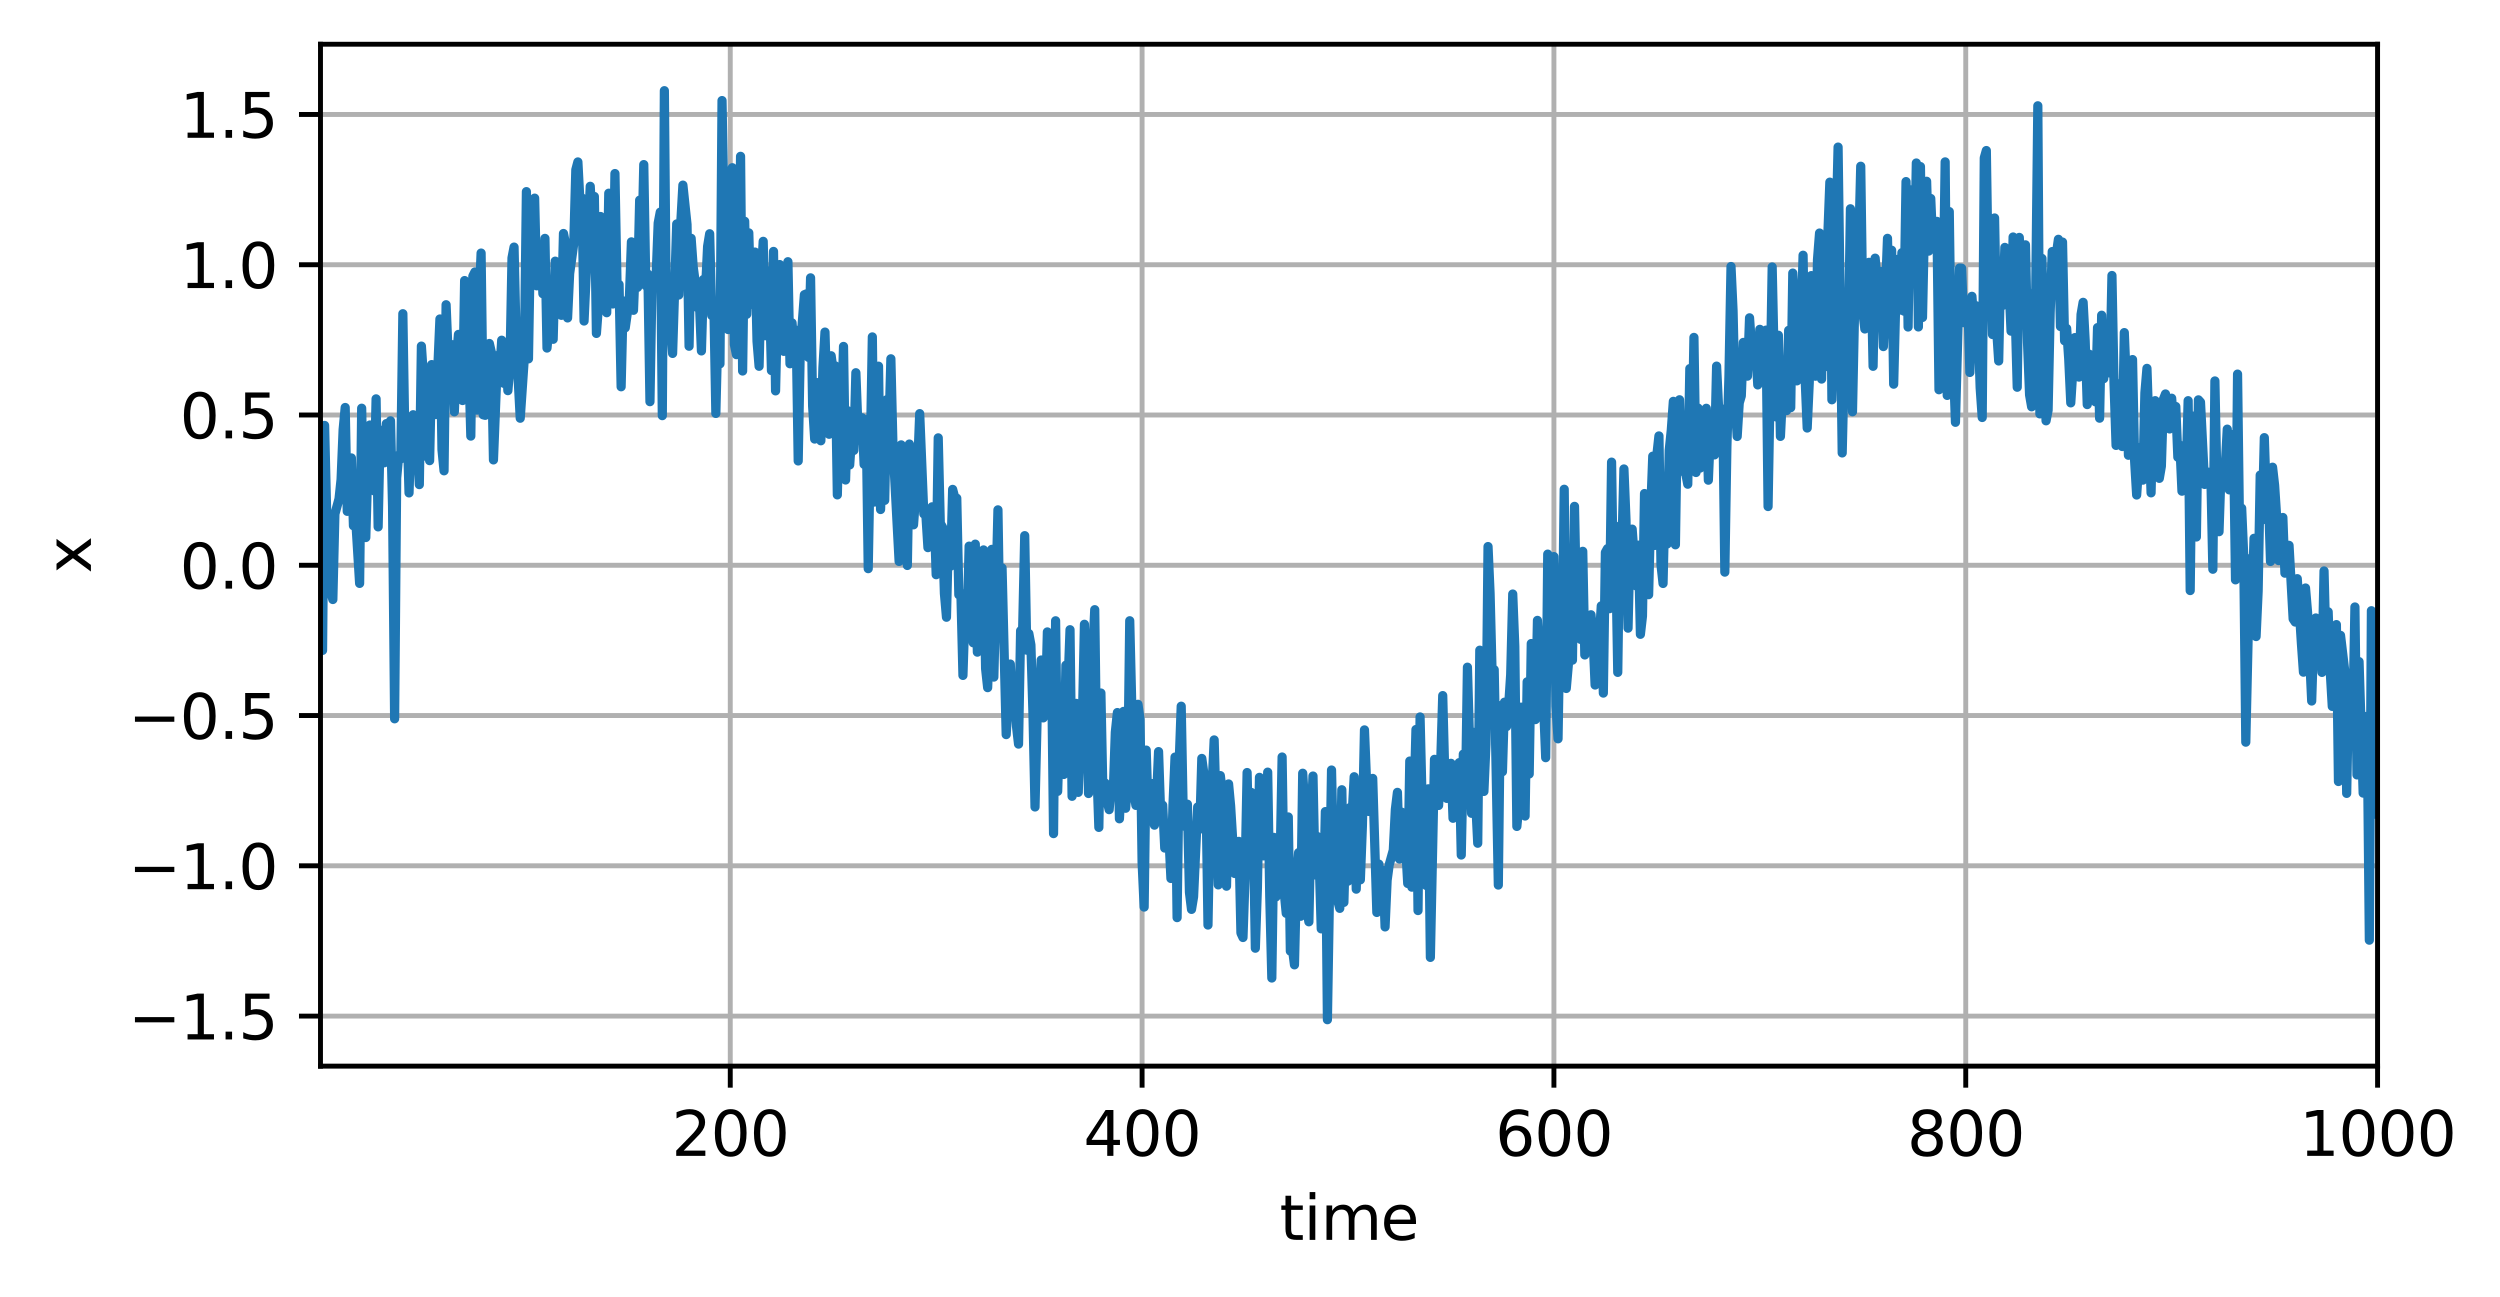<?xml version="1.0" encoding="utf-8" standalone="no"?>
<!DOCTYPE svg PUBLIC "-//W3C//DTD SVG 1.1//EN"
  "http://www.w3.org/Graphics/SVG/1.1/DTD/svg11.dtd">
<svg xmlns:xlink="http://www.w3.org/1999/xlink" width="406.886pt" height="211.076pt" viewBox="0 0 406.886 211.076" xmlns="http://www.w3.org/2000/svg" version="1.1">
 <defs>
  <style type="text/css">*{stroke-linejoin: round; stroke-linecap: butt}</style>
 </defs>
 <g id="figure_1">
  <g id="patch_1">
   <path d="M 0 211.076 
L 406.886 211.076 
L 406.886 0 
L 0 0 
z
" style="fill: #ffffff"/>
  </g>
  <g id="axes_1">
   <g id="patch_2">
    <path d="M 52.161 173.52 
L 386.961 173.52 
L 386.961 7.2 
L 52.161 7.2 
z
" style="fill: #ffffff"/>
   </g>
   <g id="matplotlib.axis_1">
    <g id="xtick_1">
     <g id="line2d_1">
      <path d="M 118.853 173.52 
L 118.853 7.2 
" clip-path="url(#p515beae11b)" style="fill: none; stroke: #b0b0b0; stroke-width: 0.8; stroke-linecap: square"/>
     </g>
     <g id="line2d_2">
      <defs>
       <path id="m58bab9b20d" d="M 0 0 
L 0 3.5 
" style="stroke: #000000; stroke-width: 0.8"/>
      </defs>
      <g>
       <use xlink:href="#m58bab9b20d" x="118.853" y="173.52" style="stroke: #000000; stroke-width: 0.8"/>
      </g>
     </g>
     <g id="text_1">
      <!-- 200 -->
      <g transform="translate(109.309 188.118)scale(0.1 -0.1)">
       <defs>
        <path id="DejaVuSans-32" d="M 1228 531 
L 3431 531 
L 3431 0 
L 469 0 
L 469 531 
Q 828 903 1448 1529 
Q 2069 2156 2228 2338 
Q 2531 2678 2651 2914 
Q 2772 3150 2772 3378 
Q 2772 3750 2511 3984 
Q 2250 4219 1831 4219 
Q 1534 4219 1204 4116 
Q 875 4013 500 3803 
L 500 4441 
Q 881 4594 1212 4672 
Q 1544 4750 1819 4750 
Q 2544 4750 2975 4387 
Q 3406 4025 3406 3419 
Q 3406 3131 3298 2873 
Q 3191 2616 2906 2266 
Q 2828 2175 2409 1742 
Q 1991 1309 1228 531 
z
" transform="scale(0.016)"/>
        <path id="DejaVuSans-30" d="M 2034 4250 
Q 1547 4250 1301 3770 
Q 1056 3291 1056 2328 
Q 1056 1369 1301 889 
Q 1547 409 2034 409 
Q 2525 409 2770 889 
Q 3016 1369 3016 2328 
Q 3016 3291 2770 3770 
Q 2525 4250 2034 4250 
z
M 2034 4750 
Q 2819 4750 3233 4129 
Q 3647 3509 3647 2328 
Q 3647 1150 3233 529 
Q 2819 -91 2034 -91 
Q 1250 -91 836 529 
Q 422 1150 422 2328 
Q 422 3509 836 4129 
Q 1250 4750 2034 4750 
z
" transform="scale(0.016)"/>
       </defs>
       <use xlink:href="#DejaVuSans-32"/>
       <use xlink:href="#DejaVuSans-30" x="63.623"/>
       <use xlink:href="#DejaVuSans-30" x="127.246"/>
      </g>
     </g>
    </g>
    <g id="xtick_2">
     <g id="line2d_3">
      <path d="M 185.88 173.52 
L 185.88 7.2 
" clip-path="url(#p515beae11b)" style="fill: none; stroke: #b0b0b0; stroke-width: 0.8; stroke-linecap: square"/>
     </g>
     <g id="line2d_4">
      <g>
       <use xlink:href="#m58bab9b20d" x="185.88" y="173.52" style="stroke: #000000; stroke-width: 0.8"/>
      </g>
     </g>
     <g id="text_2">
      <!-- 400 -->
      <g transform="translate(176.336 188.118)scale(0.1 -0.1)">
       <defs>
        <path id="DejaVuSans-34" d="M 2419 4116 
L 825 1625 
L 2419 1625 
L 2419 4116 
z
M 2253 4666 
L 3047 4666 
L 3047 1625 
L 3713 1625 
L 3713 1100 
L 3047 1100 
L 3047 0 
L 2419 0 
L 2419 1100 
L 313 1100 
L 313 1709 
L 2253 4666 
z
" transform="scale(0.016)"/>
       </defs>
       <use xlink:href="#DejaVuSans-34"/>
       <use xlink:href="#DejaVuSans-30" x="63.623"/>
       <use xlink:href="#DejaVuSans-30" x="127.246"/>
      </g>
     </g>
    </g>
    <g id="xtick_3">
     <g id="line2d_5">
      <path d="M 252.907 173.52 
L 252.907 7.2 
" clip-path="url(#p515beae11b)" style="fill: none; stroke: #b0b0b0; stroke-width: 0.8; stroke-linecap: square"/>
     </g>
     <g id="line2d_6">
      <g>
       <use xlink:href="#m58bab9b20d" x="252.907" y="173.52" style="stroke: #000000; stroke-width: 0.8"/>
      </g>
     </g>
     <g id="text_3">
      <!-- 600 -->
      <g transform="translate(243.363 188.118)scale(0.1 -0.1)">
       <defs>
        <path id="DejaVuSans-36" d="M 2113 2584 
Q 1688 2584 1439 2293 
Q 1191 2003 1191 1497 
Q 1191 994 1439 701 
Q 1688 409 2113 409 
Q 2538 409 2786 701 
Q 3034 994 3034 1497 
Q 3034 2003 2786 2293 
Q 2538 2584 2113 2584 
z
M 3366 4563 
L 3366 3988 
Q 3128 4100 2886 4159 
Q 2644 4219 2406 4219 
Q 1781 4219 1451 3797 
Q 1122 3375 1075 2522 
Q 1259 2794 1537 2939 
Q 1816 3084 2150 3084 
Q 2853 3084 3261 2657 
Q 3669 2231 3669 1497 
Q 3669 778 3244 343 
Q 2819 -91 2113 -91 
Q 1303 -91 875 529 
Q 447 1150 447 2328 
Q 447 3434 972 4092 
Q 1497 4750 2381 4750 
Q 2619 4750 2861 4703 
Q 3103 4656 3366 4563 
z
" transform="scale(0.016)"/>
       </defs>
       <use xlink:href="#DejaVuSans-36"/>
       <use xlink:href="#DejaVuSans-30" x="63.623"/>
       <use xlink:href="#DejaVuSans-30" x="127.246"/>
      </g>
     </g>
    </g>
    <g id="xtick_4">
     <g id="line2d_7">
      <path d="M 319.934 173.52 
L 319.934 7.2 
" clip-path="url(#p515beae11b)" style="fill: none; stroke: #b0b0b0; stroke-width: 0.8; stroke-linecap: square"/>
     </g>
     <g id="line2d_8">
      <g>
       <use xlink:href="#m58bab9b20d" x="319.934" y="173.52" style="stroke: #000000; stroke-width: 0.8"/>
      </g>
     </g>
     <g id="text_4">
      <!-- 800 -->
      <g transform="translate(310.39 188.118)scale(0.1 -0.1)">
       <defs>
        <path id="DejaVuSans-38" d="M 2034 2216 
Q 1584 2216 1326 1975 
Q 1069 1734 1069 1313 
Q 1069 891 1326 650 
Q 1584 409 2034 409 
Q 2484 409 2743 651 
Q 3003 894 3003 1313 
Q 3003 1734 2745 1975 
Q 2488 2216 2034 2216 
z
M 1403 2484 
Q 997 2584 770 2862 
Q 544 3141 544 3541 
Q 544 4100 942 4425 
Q 1341 4750 2034 4750 
Q 2731 4750 3128 4425 
Q 3525 4100 3525 3541 
Q 3525 3141 3298 2862 
Q 3072 2584 2669 2484 
Q 3125 2378 3379 2068 
Q 3634 1759 3634 1313 
Q 3634 634 3220 271 
Q 2806 -91 2034 -91 
Q 1263 -91 848 271 
Q 434 634 434 1313 
Q 434 1759 690 2068 
Q 947 2378 1403 2484 
z
M 1172 3481 
Q 1172 3119 1398 2916 
Q 1625 2713 2034 2713 
Q 2441 2713 2670 2916 
Q 2900 3119 2900 3481 
Q 2900 3844 2670 4047 
Q 2441 4250 2034 4250 
Q 1625 4250 1398 4047 
Q 1172 3844 1172 3481 
z
" transform="scale(0.016)"/>
       </defs>
       <use xlink:href="#DejaVuSans-38"/>
       <use xlink:href="#DejaVuSans-30" x="63.623"/>
       <use xlink:href="#DejaVuSans-30" x="127.246"/>
      </g>
     </g>
    </g>
    <g id="xtick_5">
     <g id="line2d_9">
      <path d="M 386.961 173.52 
L 386.961 7.2 
" clip-path="url(#p515beae11b)" style="fill: none; stroke: #b0b0b0; stroke-width: 0.8; stroke-linecap: square"/>
     </g>
     <g id="line2d_10">
      <g>
       <use xlink:href="#m58bab9b20d" x="386.961" y="173.52" style="stroke: #000000; stroke-width: 0.8"/>
      </g>
     </g>
     <g id="text_5">
      <!-- 1000 -->
      <g transform="translate(374.236 188.118)scale(0.1 -0.1)">
       <defs>
        <path id="DejaVuSans-31" d="M 794 531 
L 1825 531 
L 1825 4091 
L 703 3866 
L 703 4441 
L 1819 4666 
L 2450 4666 
L 2450 531 
L 3481 531 
L 3481 0 
L 794 0 
L 794 531 
z
" transform="scale(0.016)"/>
       </defs>
       <use xlink:href="#DejaVuSans-31"/>
       <use xlink:href="#DejaVuSans-30" x="63.623"/>
       <use xlink:href="#DejaVuSans-30" x="127.246"/>
       <use xlink:href="#DejaVuSans-30" x="190.869"/>
      </g>
     </g>
    </g>
    <g id="text_6">
     <!-- time -->
     <g transform="translate(208.265 201.797)scale(0.1 -0.1)">
      <defs>
       <path id="DejaVuSans-74" d="M 1172 4494 
L 1172 3500 
L 2356 3500 
L 2356 3053 
L 1172 3053 
L 1172 1153 
Q 1172 725 1289 603 
Q 1406 481 1766 481 
L 2356 481 
L 2356 0 
L 1766 0 
Q 1100 0 847 248 
Q 594 497 594 1153 
L 594 3053 
L 172 3053 
L 172 3500 
L 594 3500 
L 594 4494 
L 1172 4494 
z
" transform="scale(0.016)"/>
       <path id="DejaVuSans-69" d="M 603 3500 
L 1178 3500 
L 1178 0 
L 603 0 
L 603 3500 
z
M 603 4863 
L 1178 4863 
L 1178 4134 
L 603 4134 
L 603 4863 
z
" transform="scale(0.016)"/>
       <path id="DejaVuSans-6d" d="M 3328 2828 
Q 3544 3216 3844 3400 
Q 4144 3584 4550 3584 
Q 5097 3584 5394 3201 
Q 5691 2819 5691 2113 
L 5691 0 
L 5113 0 
L 5113 2094 
Q 5113 2597 4934 2840 
Q 4756 3084 4391 3084 
Q 3944 3084 3684 2787 
Q 3425 2491 3425 1978 
L 3425 0 
L 2847 0 
L 2847 2094 
Q 2847 2600 2669 2842 
Q 2491 3084 2119 3084 
Q 1678 3084 1418 2786 
Q 1159 2488 1159 1978 
L 1159 0 
L 581 0 
L 581 3500 
L 1159 3500 
L 1159 2956 
Q 1356 3278 1631 3431 
Q 1906 3584 2284 3584 
Q 2666 3584 2933 3390 
Q 3200 3197 3328 2828 
z
" transform="scale(0.016)"/>
       <path id="DejaVuSans-65" d="M 3597 1894 
L 3597 1613 
L 953 1613 
Q 991 1019 1311 708 
Q 1631 397 2203 397 
Q 2534 397 2845 478 
Q 3156 559 3463 722 
L 3463 178 
Q 3153 47 2828 -22 
Q 2503 -91 2169 -91 
Q 1331 -91 842 396 
Q 353 884 353 1716 
Q 353 2575 817 3079 
Q 1281 3584 2069 3584 
Q 2775 3584 3186 3129 
Q 3597 2675 3597 1894 
z
M 3022 2063 
Q 3016 2534 2758 2815 
Q 2500 3097 2075 3097 
Q 1594 3097 1305 2825 
Q 1016 2553 972 2059 
L 3022 2063 
z
" transform="scale(0.016)"/>
      </defs>
      <use xlink:href="#DejaVuSans-74"/>
      <use xlink:href="#DejaVuSans-69" x="39.209"/>
      <use xlink:href="#DejaVuSans-6d" x="66.992"/>
      <use xlink:href="#DejaVuSans-65" x="164.404"/>
     </g>
    </g>
   </g>
   <g id="matplotlib.axis_2">
    <g id="ytick_1">
     <g id="line2d_11">
      <path d="M 52.161 165.374 
L 386.961 165.374 
" clip-path="url(#p515beae11b)" style="fill: none; stroke: #b0b0b0; stroke-width: 0.8; stroke-linecap: square"/>
     </g>
     <g id="line2d_12">
      <defs>
       <path id="m39da2a7bbf" d="M 0 0 
L -3.5 0 
" style="stroke: #000000; stroke-width: 0.8"/>
      </defs>
      <g>
       <use xlink:href="#m39da2a7bbf" x="52.161" y="165.374" style="stroke: #000000; stroke-width: 0.8"/>
      </g>
     </g>
     <g id="text_7">
      <!-- −1.5 -->
      <g transform="translate(20.878 169.174)scale(0.1 -0.1)">
       <defs>
        <path id="DejaVuSans-2212" d="M 678 2272 
L 4684 2272 
L 4684 1741 
L 678 1741 
L 678 2272 
z
" transform="scale(0.016)"/>
        <path id="DejaVuSans-2e" d="M 684 794 
L 1344 794 
L 1344 0 
L 684 0 
L 684 794 
z
" transform="scale(0.016)"/>
        <path id="DejaVuSans-35" d="M 691 4666 
L 3169 4666 
L 3169 4134 
L 1269 4134 
L 1269 2991 
Q 1406 3038 1543 3061 
Q 1681 3084 1819 3084 
Q 2600 3084 3056 2656 
Q 3513 2228 3513 1497 
Q 3513 744 3044 326 
Q 2575 -91 1722 -91 
Q 1428 -91 1123 -41 
Q 819 9 494 109 
L 494 744 
Q 775 591 1075 516 
Q 1375 441 1709 441 
Q 2250 441 2565 725 
Q 2881 1009 2881 1497 
Q 2881 1984 2565 2268 
Q 2250 2553 1709 2553 
Q 1456 2553 1204 2497 
Q 953 2441 691 2322 
L 691 4666 
z
" transform="scale(0.016)"/>
       </defs>
       <use xlink:href="#DejaVuSans-2212"/>
       <use xlink:href="#DejaVuSans-31" x="83.789"/>
       <use xlink:href="#DejaVuSans-2e" x="147.412"/>
       <use xlink:href="#DejaVuSans-35" x="179.199"/>
      </g>
     </g>
    </g>
    <g id="ytick_2">
     <g id="line2d_13">
      <path d="M 52.161 140.916 
L 386.961 140.916 
" clip-path="url(#p515beae11b)" style="fill: none; stroke: #b0b0b0; stroke-width: 0.8; stroke-linecap: square"/>
     </g>
     <g id="line2d_14">
      <g>
       <use xlink:href="#m39da2a7bbf" x="52.161" y="140.916" style="stroke: #000000; stroke-width: 0.8"/>
      </g>
     </g>
     <g id="text_8">
      <!-- −1.0 -->
      <g transform="translate(20.878 144.716)scale(0.1 -0.1)">
       <use xlink:href="#DejaVuSans-2212"/>
       <use xlink:href="#DejaVuSans-31" x="83.789"/>
       <use xlink:href="#DejaVuSans-2e" x="147.412"/>
       <use xlink:href="#DejaVuSans-30" x="179.199"/>
      </g>
     </g>
    </g>
    <g id="ytick_3">
     <g id="line2d_15">
      <path d="M 52.161 116.458 
L 386.961 116.458 
" clip-path="url(#p515beae11b)" style="fill: none; stroke: #b0b0b0; stroke-width: 0.8; stroke-linecap: square"/>
     </g>
     <g id="line2d_16">
      <g>
       <use xlink:href="#m39da2a7bbf" x="52.161" y="116.458" style="stroke: #000000; stroke-width: 0.8"/>
      </g>
     </g>
     <g id="text_9">
      <!-- −0.5 -->
      <g transform="translate(20.878 120.258)scale(0.1 -0.1)">
       <use xlink:href="#DejaVuSans-2212"/>
       <use xlink:href="#DejaVuSans-30" x="83.789"/>
       <use xlink:href="#DejaVuSans-2e" x="147.412"/>
       <use xlink:href="#DejaVuSans-35" x="179.199"/>
      </g>
     </g>
    </g>
    <g id="ytick_4">
     <g id="line2d_17">
      <path d="M 52.161 92 
L 386.961 92 
" clip-path="url(#p515beae11b)" style="fill: none; stroke: #b0b0b0; stroke-width: 0.8; stroke-linecap: square"/>
     </g>
     <g id="line2d_18">
      <g>
       <use xlink:href="#m39da2a7bbf" x="52.161" y="92" style="stroke: #000000; stroke-width: 0.8"/>
      </g>
     </g>
     <g id="text_10">
      <!-- 0.0 -->
      <g transform="translate(29.258 95.8)scale(0.1 -0.1)">
       <use xlink:href="#DejaVuSans-30"/>
       <use xlink:href="#DejaVuSans-2e" x="63.623"/>
       <use xlink:href="#DejaVuSans-30" x="95.41"/>
      </g>
     </g>
    </g>
    <g id="ytick_5">
     <g id="line2d_19">
      <path d="M 52.161 67.542 
L 386.961 67.542 
" clip-path="url(#p515beae11b)" style="fill: none; stroke: #b0b0b0; stroke-width: 0.8; stroke-linecap: square"/>
     </g>
     <g id="line2d_20">
      <g>
       <use xlink:href="#m39da2a7bbf" x="52.161" y="67.542" style="stroke: #000000; stroke-width: 0.8"/>
      </g>
     </g>
     <g id="text_11">
      <!-- 0.5 -->
      <g transform="translate(29.258 71.342)scale(0.1 -0.1)">
       <use xlink:href="#DejaVuSans-30"/>
       <use xlink:href="#DejaVuSans-2e" x="63.623"/>
       <use xlink:href="#DejaVuSans-35" x="95.41"/>
      </g>
     </g>
    </g>
    <g id="ytick_6">
     <g id="line2d_21">
      <path d="M 52.161 43.084 
L 386.961 43.084 
" clip-path="url(#p515beae11b)" style="fill: none; stroke: #b0b0b0; stroke-width: 0.8; stroke-linecap: square"/>
     </g>
     <g id="line2d_22">
      <g>
       <use xlink:href="#m39da2a7bbf" x="52.161" y="43.084" style="stroke: #000000; stroke-width: 0.8"/>
      </g>
     </g>
     <g id="text_12">
      <!-- 1.0 -->
      <g transform="translate(29.258 46.884)scale(0.1 -0.1)">
       <use xlink:href="#DejaVuSans-31"/>
       <use xlink:href="#DejaVuSans-2e" x="63.623"/>
       <use xlink:href="#DejaVuSans-30" x="95.41"/>
      </g>
     </g>
    </g>
    <g id="ytick_7">
     <g id="line2d_23">
      <path d="M 52.161 18.627 
L 386.961 18.627 
" clip-path="url(#p515beae11b)" style="fill: none; stroke: #b0b0b0; stroke-width: 0.8; stroke-linecap: square"/>
     </g>
     <g id="line2d_24">
      <g>
       <use xlink:href="#m39da2a7bbf" x="52.161" y="18.627" style="stroke: #000000; stroke-width: 0.8"/>
      </g>
     </g>
     <g id="text_13">
      <!-- 1.5 -->
      <g transform="translate(29.258 22.426)scale(0.1 -0.1)">
       <use xlink:href="#DejaVuSans-31"/>
       <use xlink:href="#DejaVuSans-2e" x="63.623"/>
       <use xlink:href="#DejaVuSans-35" x="95.41"/>
      </g>
     </g>
    </g>
    <g id="text_14">
     <!-- x -->
     <g transform="translate(14.798 93.319)rotate(-90)scale(0.1 -0.1)">
      <defs>
       <path id="DejaVuSans-78" d="M 3513 3500 
L 2247 1797 
L 3578 0 
L 2900 0 
L 1881 1375 
L 863 0 
L 184 0 
L 1544 1831 
L 300 3500 
L 978 3500 
L 1906 2253 
L 2834 3500 
L 3513 3500 
z
" transform="scale(0.016)"/>
      </defs>
      <use xlink:href="#DejaVuSans-78"/>
     </g>
    </g>
   </g>
   <g id="line2d_25">
    <path d="M 52.161 83.628 
L 52.496 105.854 
L 52.831 69.242 
L 53.166 83.445 
L 53.501 88.618 
L 53.837 96.263 
L 54.172 97.571 
L 54.507 83.652 
L 55.177 81.197 
L 55.512 78.027 
L 55.847 69.91 
L 56.183 66.322 
L 56.518 83.222 
L 56.853 81.971 
L 57.188 74.531 
L 57.523 85.565 
L 57.858 84.028 
L 58.529 94.95 
L 58.864 66.44 
L 59.199 84.314 
L 59.534 87.484 
L 59.869 75.752 
L 60.204 69.173 
L 60.539 71.924 
L 60.874 79.88 
L 61.21 64.918 
L 61.545 85.751 
L 61.88 70.01 
L 62.55 75.32 
L 62.885 68.944 
L 63.22 74.691 
L 63.556 68.489 
L 63.891 82.507 
L 64.226 116.987 
L 64.561 77.784 
L 64.896 74.064 
L 65.231 74.688 
L 65.566 51.059 
L 65.901 71.742 
L 66.237 68.644 
L 66.572 80.222 
L 66.907 69.041 
L 67.242 67.499 
L 67.577 72.637 
L 67.912 72.096 
L 68.247 78.871 
L 68.583 56.331 
L 68.918 61.325 
L 69.253 74.248 
L 69.588 63.16 
L 69.923 74.97 
L 70.258 59.34 
L 70.593 66.527 
L 70.929 67.469 
L 71.599 51.916 
L 71.934 73.179 
L 72.269 76.626 
L 72.604 49.599 
L 72.939 57.816 
L 73.274 62.87 
L 73.61 56.101 
L 73.945 67.023 
L 74.28 58.453 
L 74.615 54.428 
L 74.95 63.494 
L 75.285 65.186 
L 75.62 45.663 
L 75.956 62.939 
L 76.291 58.906 
L 76.626 70.977 
L 76.961 44.935 
L 77.296 44.263 
L 77.631 66.745 
L 77.966 49.227 
L 78.301 41.189 
L 78.637 67.506 
L 78.972 67.595 
L 79.307 66.327 
L 79.642 55.904 
L 79.977 57.377 
L 80.312 74.851 
L 80.983 57.852 
L 81.318 60.701 
L 81.653 55.373 
L 81.988 62.384 
L 82.323 57.524 
L 82.658 63.577 
L 82.993 59.565 
L 83.329 41.979 
L 83.664 40.217 
L 83.999 55.285 
L 84.669 68.068 
L 85.339 58.204 
L 85.674 31.189 
L 86.01 58.404 
L 86.345 38.3 
L 86.68 46.325 
L 87.015 32.25 
L 87.35 46.518 
L 88.02 39.834 
L 88.356 47.806 
L 88.691 38.8 
L 89.026 56.644 
L 89.361 53.04 
L 89.696 47.644 
L 90.031 55.222 
L 90.366 42.506 
L 90.701 48.469 
L 91.037 47.595 
L 91.372 51.319 
L 91.707 38.003 
L 92.042 39.678 
L 92.377 51.744 
L 92.712 44.532 
L 93.383 39.62 
L 93.718 27.622 
L 94.053 26.358 
L 94.388 32.805 
L 94.723 32.228 
L 95.058 52.247 
L 96.064 30.322 
L 96.399 36.454 
L 96.734 31.982 
L 97.069 54.265 
L 97.404 49.719 
L 97.739 35.235 
L 98.074 46.314 
L 98.41 42.864 
L 98.745 50.896 
L 99.08 31.446 
L 99.415 34.492 
L 99.75 49.473 
L 100.085 28.246 
L 100.42 46.119 
L 100.756 46.297 
L 101.091 62.948 
L 101.426 48.975 
L 101.761 53.353 
L 102.431 48.562 
L 102.766 39.365 
L 103.101 50.503 
L 103.437 42.081 
L 103.772 46.768 
L 104.107 32.578 
L 104.442 41.129 
L 104.777 26.789 
L 105.112 46.503 
L 105.447 44.605 
L 105.783 65.372 
L 106.118 45.841 
L 106.453 46.378 
L 106.788 45.019 
L 107.123 36.307 
L 107.458 34.525 
L 107.793 67.647 
L 108.129 14.76 
L 108.464 53.578 
L 108.799 50.411 
L 109.134 52.715 
L 109.469 57.521 
L 110.139 36.45 
L 110.474 48.013 
L 110.81 36.034 
L 111.145 30.131 
L 111.815 36.533 
L 112.15 56.35 
L 112.485 38.787 
L 112.82 43.426 
L 113.156 45.993 
L 113.491 50.05 
L 113.826 49.032 
L 114.161 57.113 
L 114.496 45.485 
L 114.831 47.097 
L 115.166 40.096 
L 115.501 38.045 
L 115.837 51.344 
L 116.172 49.062 
L 116.507 67.286 
L 116.842 53.635 
L 117.177 59.215 
L 117.512 16.369 
L 117.847 35.289 
L 118.518 53.638 
L 118.853 46.502 
L 119.188 27.298 
L 119.523 56.057 
L 119.858 57.718 
L 120.193 51.615 
L 120.529 25.444 
L 120.864 60.383 
L 121.199 36.016 
L 121.534 51.152 
L 121.869 37.901 
L 122.204 49.547 
L 122.539 41.891 
L 122.874 41.027 
L 123.21 55.546 
L 123.545 59.613 
L 123.88 45.244 
L 124.215 39.28 
L 124.55 54.639 
L 124.885 44.078 
L 125.22 47.505 
L 125.556 60.308 
L 125.891 40.921 
L 126.226 63.614 
L 126.561 49.29 
L 126.896 43.058 
L 127.231 56.777 
L 127.566 57.185 
L 128.237 42.595 
L 128.572 59.204 
L 128.907 52.547 
L 129.242 56.758 
L 129.577 53.754 
L 129.912 75.02 
L 130.247 56.845 
L 130.918 47.968 
L 131.253 47.829 
L 131.588 58.164 
L 131.923 45.22 
L 132.258 66.078 
L 132.593 71.457 
L 132.929 62.265 
L 133.264 69.213 
L 133.599 71.737 
L 133.934 59.83 
L 134.269 54.05 
L 134.604 65.832 
L 134.939 70.677 
L 135.274 57.901 
L 135.61 60.422 
L 135.945 59.551 
L 136.28 80.542 
L 136.615 66.522 
L 136.95 67.933 
L 137.285 56.385 
L 137.62 78.121 
L 137.956 66.843 
L 138.291 75.669 
L 138.626 70.72 
L 138.961 73.308 
L 139.296 60.665 
L 139.631 69.504 
L 139.966 71.668 
L 140.301 67.991 
L 140.637 75.58 
L 140.972 68.302 
L 141.307 92.55 
L 141.977 54.835 
L 142.312 81.71 
L 142.647 74.399 
L 142.983 59.599 
L 143.318 82.925 
L 143.653 72.559 
L 143.988 81.434 
L 144.323 65.057 
L 144.658 70.782 
L 144.993 58.397 
L 145.329 72.401 
L 146.334 91.374 
L 146.669 72.404 
L 147.004 77.762 
L 147.339 77.514 
L 147.674 92.029 
L 148.01 72.27 
L 148.345 85.172 
L 148.68 85.417 
L 149.35 76.055 
L 149.685 67.32 
L 150.356 83.643 
L 150.691 83.799 
L 151.026 89.127 
L 151.361 84.971 
L 151.696 82.489 
L 152.031 83.226 
L 152.366 93.535 
L 152.701 71.263 
L 153.037 85.168 
L 153.372 85.748 
L 153.707 96.599 
L 154.042 100.458 
L 154.377 86.254 
L 154.712 92.148 
L 155.047 79.652 
L 155.383 80.96 
L 155.718 81.084 
L 156.053 96.799 
L 156.388 96.529 
L 156.723 109.926 
L 157.058 99.478 
L 157.393 102.55 
L 157.729 88.889 
L 158.064 93.212 
L 158.399 104.616 
L 158.734 88.562 
L 159.069 106.139 
L 159.404 98.381 
L 159.739 98.613 
L 160.074 89.502 
L 160.41 108.822 
L 160.745 111.916 
L 161.08 102.787 
L 161.415 89.413 
L 161.75 110.198 
L 162.42 82.982 
L 162.756 103.664 
L 163.091 92.439 
L 163.761 119.558 
L 164.431 108.08 
L 164.766 116.137 
L 165.101 111.346 
L 165.437 118.201 
L 165.772 121.104 
L 166.107 102.669 
L 166.442 102.307 
L 166.777 87.181 
L 167.112 105.817 
L 167.447 103.112 
L 167.783 104.967 
L 168.118 116.1 
L 168.453 131.337 
L 168.788 117.227 
L 169.123 115.29 
L 169.458 107.421 
L 169.793 116.839 
L 170.129 116.062 
L 170.464 102.851 
L 170.799 115.458 
L 171.134 107.281 
L 171.469 135.672 
L 171.804 101.036 
L 172.139 128.793 
L 172.474 117.993 
L 172.81 122.966 
L 173.145 126.045 
L 173.48 108.262 
L 173.815 111.698 
L 174.15 102.49 
L 174.485 129.6 
L 175.156 114.481 
L 175.491 128.961 
L 175.826 117.387 
L 176.161 117.234 
L 176.496 101.607 
L 177.166 129.147 
L 177.501 122.004 
L 177.837 106.34 
L 178.172 99.23 
L 178.507 124.964 
L 178.842 134.66 
L 179.177 112.793 
L 179.512 129.437 
L 179.847 127.427 
L 180.183 130.365 
L 180.518 131.775 
L 180.853 127.649 
L 181.188 128.902 
L 181.523 119.18 
L 181.858 115.973 
L 182.193 133.262 
L 182.529 126.368 
L 182.864 115.786 
L 183.199 131.546 
L 183.534 127.225 
L 183.869 101.032 
L 184.539 128.922 
L 184.874 131.08 
L 185.21 114.63 
L 185.545 117.086 
L 185.88 140.329 
L 186.215 147.627 
L 186.55 122.083 
L 186.885 132.961 
L 187.22 131.841 
L 187.556 127.533 
L 187.891 134.298 
L 188.226 130.017 
L 188.561 122.327 
L 188.896 132.258 
L 189.231 131.047 
L 189.566 138.022 
L 189.901 135.945 
L 190.237 135.929 
L 190.572 142.974 
L 190.907 131.031 
L 191.242 123.219 
L 191.577 149.345 
L 191.912 124.199 
L 192.247 114.939 
L 192.583 132.729 
L 192.918 134.54 
L 193.253 130.889 
L 193.588 145.243 
L 193.923 148.005 
L 194.258 145.96 
L 194.929 131.336 
L 195.264 134.952 
L 195.599 123.439 
L 196.269 128.398 
L 196.604 150.552 
L 196.939 132.248 
L 197.274 127.897 
L 197.61 120.428 
L 198.28 144.018 
L 198.615 126.233 
L 198.95 129.138 
L 199.62 144.231 
L 199.956 127.592 
L 200.291 131.207 
L 200.961 142.166 
L 201.296 136.996 
L 201.631 136.942 
L 201.966 151.851 
L 202.301 152.582 
L 202.637 142.665 
L 202.972 125.734 
L 203.307 140.422 
L 203.642 128.966 
L 203.977 134.223 
L 204.312 154.324 
L 204.647 144.527 
L 204.983 126.518 
L 205.318 134.856 
L 205.653 139.3 
L 205.988 137.784 
L 206.323 125.671 
L 206.658 145.955 
L 206.993 159.175 
L 207.329 136.289 
L 207.664 145.976 
L 207.999 144.31 
L 208.334 140.92 
L 208.669 123.208 
L 209.004 145.161 
L 209.339 148.646 
L 209.674 132.964 
L 210.01 154.797 
L 210.345 154.397 
L 210.68 157.032 
L 211.015 143.022 
L 211.35 138.772 
L 211.685 149.129 
L 212.02 125.848 
L 212.356 131.391 
L 212.691 147.951 
L 213.026 150.026 
L 213.361 134.209 
L 213.696 126.305 
L 214.031 142.4 
L 214.366 136.125 
L 214.701 140.068 
L 215.037 151.173 
L 215.372 147.801 
L 215.707 132.091 
L 216.042 165.96 
L 216.712 125.326 
L 217.047 140.376 
L 217.383 144.132 
L 217.718 146.58 
L 218.053 147.839 
L 218.388 128.537 
L 218.723 146.864 
L 219.058 134.818 
L 219.393 143.412 
L 219.729 131.419 
L 220.064 132.713 
L 220.399 126.42 
L 220.734 144.714 
L 221.069 130.51 
L 221.404 143.193 
L 221.739 134.347 
L 222.074 118.795 
L 222.41 127.184 
L 222.745 132.065 
L 223.08 131.72 
L 223.415 126.692 
L 224.085 148.505 
L 224.42 140.638 
L 224.756 146.949 
L 225.091 141.677 
L 225.426 150.858 
L 225.761 143.279 
L 226.096 140.763 
L 226.766 138.365 
L 227.101 131.734 
L 227.437 128.961 
L 227.772 139.816 
L 228.107 132.175 
L 228.442 139.746 
L 228.777 137.767 
L 229.112 143.788 
L 229.447 123.866 
L 229.783 144.387 
L 230.453 118.731 
L 230.788 148.195 
L 231.123 116.686 
L 231.458 130.725 
L 232.129 144.116 
L 232.464 128.383 
L 232.799 155.819 
L 233.469 123.588 
L 233.804 126.688 
L 234.139 131.089 
L 234.474 124.252 
L 234.81 113.212 
L 235.145 126.112 
L 235.48 129.943 
L 235.815 124.352 
L 236.15 124.234 
L 236.485 133.177 
L 236.82 131.04 
L 237.491 124.126 
L 237.826 139.158 
L 238.161 122.737 
L 238.496 130.607 
L 238.831 108.589 
L 239.501 132.369 
L 239.837 119.191 
L 240.172 130.46 
L 240.507 137.24 
L 240.842 105.823 
L 241.177 109.958 
L 241.512 128.807 
L 241.847 121.123 
L 242.183 88.955 
L 242.518 96.598 
L 242.853 109.856 
L 243.188 108.988 
L 243.858 144.046 
L 244.193 114.842 
L 244.529 125.598 
L 244.864 114.285 
L 245.199 118.255 
L 245.534 114.924 
L 245.869 109.812 
L 246.204 96.682 
L 246.539 105.172 
L 246.874 134.504 
L 247.21 130.992 
L 247.545 115.098 
L 247.88 115.096 
L 248.215 132.811 
L 248.55 110.972 
L 248.885 125.969 
L 249.22 104.742 
L 249.556 116.276 
L 249.891 117.118 
L 250.226 100.972 
L 250.561 107.401 
L 250.896 106.494 
L 251.566 123.313 
L 251.901 90.187 
L 252.237 95.057 
L 252.907 90.588 
L 253.242 114.929 
L 253.577 120.246 
L 253.912 99.69 
L 254.247 106.811 
L 254.583 79.631 
L 254.918 112.05 
L 255.588 104.354 
L 255.923 107.443 
L 256.258 82.413 
L 256.593 99.179 
L 256.929 92.916 
L 257.264 104.066 
L 257.599 89.732 
L 257.934 106.598 
L 258.269 103.109 
L 258.604 105.407 
L 258.939 100.058 
L 259.274 103.766 
L 259.61 111.491 
L 260.28 104.1 
L 260.615 98.611 
L 260.95 112.802 
L 261.285 89.911 
L 261.62 89.296 
L 261.956 99.065 
L 262.291 75.215 
L 262.626 98.387 
L 262.961 89.958 
L 263.296 109.431 
L 263.631 85.601 
L 263.966 89.263 
L 264.301 76.327 
L 264.637 84.62 
L 264.972 102.234 
L 265.307 87.644 
L 265.642 86.121 
L 266.312 95.367 
L 266.647 88.728 
L 266.983 103.237 
L 267.318 100.273 
L 267.653 80.328 
L 267.988 84.347 
L 268.323 96.785 
L 268.658 83.134 
L 268.993 74.25 
L 269.329 88.77 
L 269.664 74.015 
L 269.999 70.95 
L 270.334 91.943 
L 270.669 94.961 
L 271.004 80.402 
L 271.339 88.534 
L 271.674 73.272 
L 272.01 69.991 
L 272.345 65.322 
L 272.68 88.667 
L 273.015 67 
L 273.35 65.065 
L 273.685 76.694 
L 274.02 72.231 
L 274.356 77.037 
L 274.691 78.807 
L 275.026 59.99 
L 275.361 73.31 
L 275.696 54.917 
L 276.031 76.9 
L 276.366 66.415 
L 276.701 76.183 
L 277.037 75.05 
L 277.372 67.979 
L 277.707 66.452 
L 278.042 78.152 
L 278.377 70.221 
L 278.712 67.665 
L 279.047 74.037 
L 279.383 59.589 
L 280.053 73.62 
L 280.388 66.595 
L 280.723 93.116 
L 281.058 72.704 
L 281.393 61.244 
L 281.729 43.378 
L 282.064 50.603 
L 282.399 65.328 
L 282.734 71.037 
L 283.069 65.573 
L 283.404 64.439 
L 283.739 55.73 
L 284.41 61.22 
L 284.745 51.728 
L 285.08 56.621 
L 285.415 55.945 
L 285.75 56.673 
L 286.085 62.646 
L 286.42 53.602 
L 286.756 56.708 
L 287.091 55.677 
L 287.426 53.731 
L 287.761 82.438 
L 288.431 43.453 
L 288.766 59.106 
L 289.101 67.865 
L 289.437 54.562 
L 289.772 71.023 
L 290.107 64.192 
L 290.777 66.829 
L 291.112 53.767 
L 291.447 66.351 
L 291.783 44.447 
L 292.118 50.723 
L 292.453 61.988 
L 292.788 56.137 
L 293.123 53.337 
L 293.458 41.542 
L 293.793 61.634 
L 294.129 69.661 
L 294.464 62.279 
L 294.799 44.858 
L 295.469 61.23 
L 295.804 42.243 
L 296.139 37.929 
L 296.474 61.693 
L 296.81 40.347 
L 297.145 59.663 
L 297.48 38.415 
L 297.815 29.647 
L 298.15 65.067 
L 299.156 23.941 
L 299.826 73.718 
L 300.161 59.299 
L 300.496 57.842 
L 300.831 55.527 
L 301.166 33.98 
L 301.501 67.012 
L 301.837 50.67 
L 302.172 39.748 
L 302.507 40.282 
L 302.842 27.057 
L 303.177 50.737 
L 303.512 53.542 
L 303.847 45.207 
L 304.183 42.697 
L 304.518 43.634 
L 304.853 59.616 
L 305.188 42.018 
L 305.523 45.87 
L 306.193 44.189 
L 306.529 56.405 
L 307.199 38.792 
L 307.534 54.38 
L 307.869 40.724 
L 308.204 62.526 
L 308.539 49.166 
L 308.874 42.21 
L 309.21 50.475 
L 309.545 41.125 
L 309.88 50.639 
L 310.215 29.555 
L 310.55 53.22 
L 310.885 30.888 
L 311.22 39.436 
L 311.556 44.581 
L 311.891 26.531 
L 312.226 53.212 
L 312.561 27.112 
L 312.896 51.665 
L 313.231 35.704 
L 313.566 29.505 
L 313.901 40.869 
L 314.237 32.302 
L 314.572 40.081 
L 314.907 40.088 
L 315.242 36.032 
L 315.577 63.432 
L 315.912 36.53 
L 316.247 49.219 
L 316.583 26.349 
L 316.918 64.354 
L 317.253 34.435 
L 317.588 59.205 
L 317.923 59.484 
L 318.258 68.731 
L 318.929 43.622 
L 319.264 43.654 
L 319.599 52.511 
L 319.934 49.545 
L 320.269 48.859 
L 320.604 60.618 
L 320.939 48.229 
L 321.274 52.723 
L 321.61 49.76 
L 321.945 52.696 
L 322.28 63.117 
L 322.615 67.949 
L 322.95 25.693 
L 323.285 24.503 
L 323.62 46.932 
L 323.956 39.726 
L 324.291 54.443 
L 324.626 35.476 
L 324.961 53.625 
L 325.296 58.75 
L 325.631 42.61 
L 325.966 49.703 
L 326.301 40.267 
L 326.972 46.303 
L 327.307 53.896 
L 327.642 38.574 
L 328.312 63.024 
L 328.647 38.64 
L 329.318 50.682 
L 329.653 39.85 
L 329.988 55.71 
L 330.323 64.281 
L 330.658 66.208 
L 330.993 49.256 
L 331.329 47.014 
L 331.664 17.219 
L 331.999 67.36 
L 332.334 42.055 
L 332.669 57.937 
L 333.004 68.487 
L 333.339 66.759 
L 333.674 50.842 
L 334.01 40.945 
L 334.345 46.405 
L 334.68 41.329 
L 335.015 38.949 
L 335.35 53.143 
L 335.685 39.399 
L 336.02 55.461 
L 336.356 53.454 
L 336.691 58.382 
L 337.026 65.567 
L 337.696 54.947 
L 338.031 61.207 
L 338.366 61.373 
L 338.701 51.179 
L 339.037 49.207 
L 339.372 55.489 
L 339.707 65.846 
L 340.042 57.65 
L 340.377 59.552 
L 340.712 63.37 
L 341.047 65.402 
L 341.383 53.321 
L 341.718 68.062 
L 342.053 51.305 
L 342.388 61.627 
L 342.723 52.759 
L 343.393 60.709 
L 343.729 44.839 
L 344.064 62.313 
L 344.399 72.492 
L 344.734 62.461 
L 345.069 66.109 
L 345.404 72.673 
L 345.739 54.133 
L 346.074 62.338 
L 346.41 74.096 
L 346.745 60.618 
L 347.08 58.523 
L 347.415 74.957 
L 347.75 80.564 
L 348.085 75.593 
L 348.42 72.782 
L 348.756 78.146 
L 349.091 63.946 
L 349.426 59.955 
L 350.096 80.212 
L 350.431 65.795 
L 350.766 65.212 
L 351.101 73.129 
L 351.437 77.853 
L 351.772 75.878 
L 352.107 64.975 
L 352.442 64.12 
L 352.777 66.517 
L 353.112 69.814 
L 353.447 64.812 
L 353.783 69.533 
L 354.118 66.157 
L 354.453 74.414 
L 354.788 72.455 
L 355.123 79.941 
L 355.458 74.405 
L 355.793 77.62 
L 356.129 65.214 
L 356.464 96.115 
L 356.799 67.703 
L 357.134 69.211 
L 357.469 87.398 
L 357.804 65.078 
L 358.139 65.451 
L 358.81 78.842 
L 359.145 78.238 
L 359.48 76.855 
L 359.815 77.045 
L 360.15 92.646 
L 360.485 62.002 
L 360.82 78.759 
L 361.156 86.533 
L 361.491 76.373 
L 361.826 77.354 
L 362.161 76.049 
L 362.496 69.845 
L 362.831 79.732 
L 363.166 77.025 
L 363.501 70.693 
L 363.837 94.372 
L 364.172 60.887 
L 364.507 86.93 
L 364.842 82.717 
L 365.177 90.512 
L 365.512 120.791 
L 366.183 90.917 
L 366.518 98.13 
L 366.853 87.614 
L 367.188 103.599 
L 367.523 96.208 
L 367.858 77.319 
L 368.193 84.625 
L 368.529 71.229 
L 368.864 81.454 
L 369.199 80.927 
L 369.534 91.378 
L 369.869 76.041 
L 370.204 78.996 
L 370.539 84.159 
L 370.874 91.24 
L 371.21 90.052 
L 371.545 84.224 
L 371.88 93.287 
L 372.215 88.735 
L 372.55 88.761 
L 373.22 100.733 
L 373.556 101.24 
L 373.891 94.184 
L 374.561 104.685 
L 374.896 109.398 
L 375.231 95.7 
L 375.566 99.679 
L 376.237 114.092 
L 376.572 103.295 
L 376.907 100.578 
L 377.242 103.071 
L 377.577 102.189 
L 377.912 109.433 
L 378.247 92.926 
L 378.583 106.151 
L 378.918 99.572 
L 379.253 109.25 
L 379.588 114.968 
L 379.923 113.409 
L 380.258 101.657 
L 380.593 127.194 
L 380.929 103.408 
L 381.599 109.062 
L 381.934 129.125 
L 382.269 110.623 
L 382.604 119.037 
L 382.939 117.064 
L 383.274 98.789 
L 383.61 126.12 
L 383.945 107.678 
L 384.615 129.081 
L 384.95 116.611 
L 385.285 119.206 
L 385.62 153.018 
L 385.956 99.398 
L 386.291 130.018 
L 386.626 126.643 
L 386.961 132.491 
L 386.961 132.491 
" clip-path="url(#p515beae11b)" style="fill: none; stroke: #1f77b4; stroke-width: 1.5; stroke-linecap: square"/>
   </g>
   <g id="patch_3">
    <path d="M 52.161 173.52 
L 52.161 7.2 
" style="fill: none; stroke: #000000; stroke-width: 0.8; stroke-linejoin: miter; stroke-linecap: square"/>
   </g>
   <g id="patch_4">
    <path d="M 386.961 173.52 
L 386.961 7.2 
" style="fill: none; stroke: #000000; stroke-width: 0.8; stroke-linejoin: miter; stroke-linecap: square"/>
   </g>
   <g id="patch_5">
    <path d="M 52.161 173.52 
L 386.961 173.52 
" style="fill: none; stroke: #000000; stroke-width: 0.8; stroke-linejoin: miter; stroke-linecap: square"/>
   </g>
   <g id="patch_6">
    <path d="M 52.161 7.2 
L 386.961 7.2 
" style="fill: none; stroke: #000000; stroke-width: 0.8; stroke-linejoin: miter; stroke-linecap: square"/>
   </g>
  </g>
 </g>
 <defs>
  <clipPath id="p515beae11b">
   <rect x="52.161" y="7.2" width="334.8" height="166.32"/>
  </clipPath>
 </defs>
</svg>
